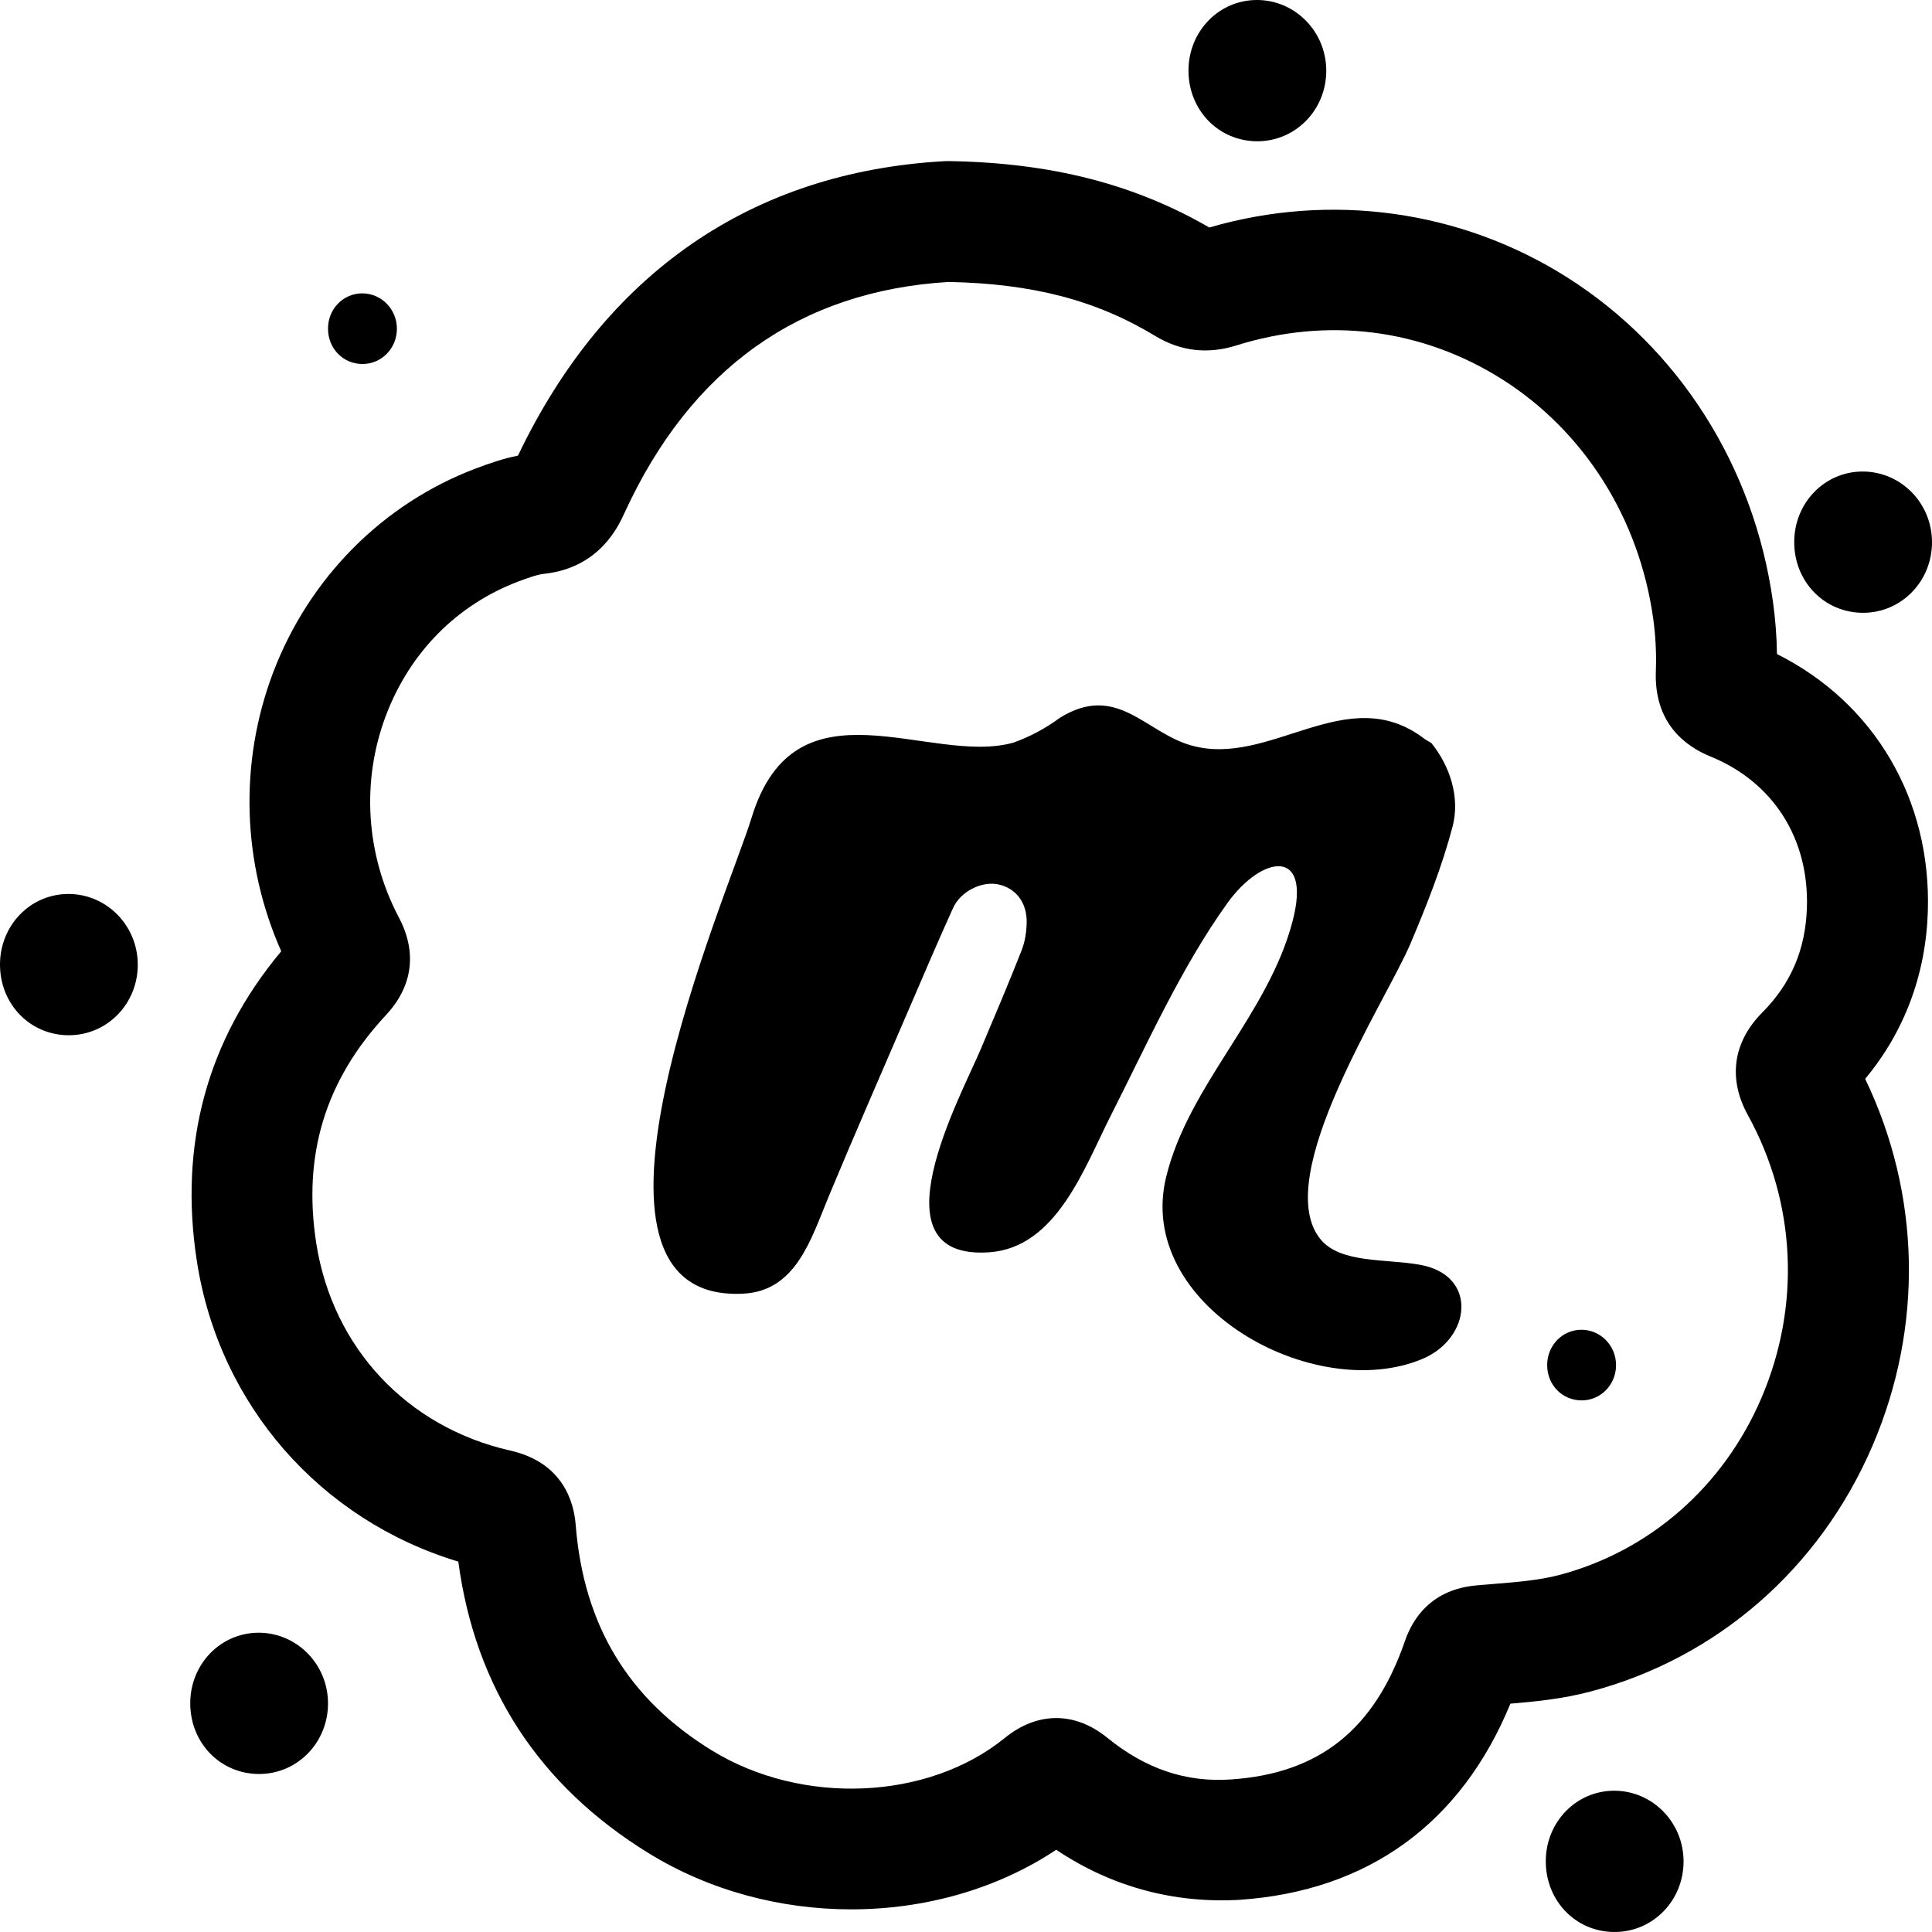 <svg xmlns="http://www.w3.org/2000/svg" viewBox="0 0 32 32"><!--! Font Icona - https://fonticona.com | License - https://fonticona.com/license | Copyright 2022 FontIcona.com --><path d="M23.521,20.949c-0.577-0.104-1.326-0.018-1.656-0.431c-0.82-1.031,1.095-3.939,1.497-4.889c0.268-0.633,0.523-1.278,0.697-1.937c0.126-0.478-0.039-1-0.352-1.386c-0.04-0.025-0.08-0.043-0.121-0.074c-1.275-0.968-2.544,0.485-3.855,0.115c-0.763-0.215-1.232-1.043-2.176-0.458c-0.237,0.175-0.493,0.312-0.769,0.411c-1.385,0.391-3.612-1.137-4.338,1.246c-0.384,1.26-3.37,8.052-0.134,7.881c0.874-0.046,1.121-0.91,1.414-1.615c0.427-1.027,0.875-2.045,1.313-3.066c0.245-0.57,0.488-1.14,0.744-1.705c0.127-0.281,0.478-0.451,0.752-0.392c0.29,0.063,0.476,0.301,0.468,0.637c-0.004,0.153-0.028,0.312-0.084,0.455c-0.215,0.547-0.445,1.088-0.674,1.63c-0.337,0.8-1.821,3.506,0.137,3.371c1.117-0.077,1.577-1.404,2.014-2.264c0.594-1.17,1.168-2.459,1.933-3.522c0.57-0.792,1.4-0.929,1.078,0.303c-0.405,1.547-1.718,2.706-2.093,4.231c-0.523,2.129,2.444,3.773,4.243,3.018C24.369,22.169,24.485,21.122,23.521,20.949z"/><path d="M14.099,31.625c-1.166,0-2.343-0.307-3.355-0.93c-1.813-1.116-2.873-2.739-3.153-4.83c-2.286-0.689-3.959-2.595-4.329-4.967c-0.302-1.943,0.167-3.671,1.396-5.142c-0.649-1.464-0.701-3.122-0.134-4.617c0.595-1.567,1.819-2.8,3.361-3.381c0.215-0.081,0.443-0.162,0.694-0.211c1.446-3.026,3.875-4.698,7.057-4.877l0.072-0.002c1.693,0.026,3.072,0.377,4.322,1.1c2.012-0.586,4.161-0.289,5.919,0.821c1.859,1.175,3.104,3.136,3.417,5.38c0.04,0.285,0.062,0.574,0.066,0.864c1.609,0.805,2.558,2.405,2.499,4.264c-0.033,1.045-0.39,1.995-1.038,2.772c0.92,1.915,0.968,4.105,0.121,6.078c-0.875,2.037-2.581,3.522-4.681,4.073c-0.451,0.118-0.89,0.163-1.316,0.198c-0.815,1.983-2.358,3.104-4.485,3.249c-1.081,0.062-2.117-0.212-3.038-0.829C16.508,31.294,15.31,31.625,14.099,31.625z M15.711,4.67c-2.465,0.149-4.271,1.437-5.367,3.825c-0.104,0.228-0.421,0.915-1.34,1.01C8.892,9.517,8.71,9.585,8.589,9.63c-1.019,0.385-1.799,1.173-2.196,2.219c-0.412,1.087-0.335,2.305,0.211,3.342c0.308,0.582,0.234,1.145-0.214,1.625c-1.002,1.077-1.379,2.312-1.152,3.775c0.27,1.729,1.501,3.046,3.213,3.435c0.873,0.196,1.055,0.854,1.084,1.229c0.131,1.662,0.869,2.885,2.256,3.738c1.491,0.916,3.576,0.828,4.849-0.205c0.541-0.44,1.16-0.442,1.698-0.007c0.637,0.519,1.31,0.745,2.055,0.692c1.458-0.099,2.373-0.828,2.878-2.295c0.132-0.382,0.444-0.853,1.185-0.919l0.238-0.02c0.407-0.033,0.792-0.063,1.128-0.151c1.5-0.395,2.721-1.462,3.351-2.929c0.656-1.529,0.576-3.237-0.221-4.686c-0.335-0.606-0.25-1.213,0.239-1.705c0.474-0.477,0.715-1.044,0.737-1.735c0.037-1.145-0.56-2.08-1.595-2.502c-0.431-0.175-0.938-0.562-0.907-1.414c0.011-0.292-0.004-0.586-0.044-0.872c-0.231-1.659-1.144-3.104-2.504-3.964c-1.326-0.837-2.892-1.035-4.408-0.557c-0.469,0.146-0.916,0.093-1.332-0.157C18.16,4.973,17.102,4.697,15.711,4.67z"/><path d="M19.685,1.171C19.684,0.516,20.195-0.006,20.829,0c0.626,0.006,1.132,0.522,1.138,1.16c0.006,0.652-0.501,1.177-1.137,1.18C20.189,2.342,19.686,1.829,19.685,1.171z"/><path d="M0,15.978c-0.001-0.655,0.509-1.177,1.144-1.171c0.626,0.006,1.132,0.522,1.138,1.16c0.006,0.652-0.501,1.177-1.137,1.18C0.503,17.149,0.001,16.636,0,15.978z"/><path d="M25.626,22.611c-0.001-0.327,0.255-0.589,0.572-0.586c0.313,0.003,0.566,0.261,0.569,0.58c0.003,0.326-0.251,0.589-0.568,0.59C25.878,23.196,25.626,22.94,25.626,22.611z"/><path d="M5.433,5.444C5.432,5.117,5.687,4.856,6.005,4.859c0.313,0.003,0.566,0.261,0.569,0.58c0.003,0.326-0.251,0.589-0.568,0.59C5.684,6.03,5.433,5.773,5.433,5.444z"/><path d="M25.603,30.831c-0.001-0.655,0.509-1.177,1.144-1.171c0.626,0.006,1.132,0.522,1.138,1.16c0.006,0.652-0.501,1.177-1.137,1.18C26.106,32.003,25.604,31.49,25.603,30.831z"/><path d="M29.718,8.981c-0.001-0.655,0.509-1.177,1.144-1.171C31.489,7.816,31.994,8.332,32,8.97c0.006,0.652-0.501,1.177-1.137,1.18C30.222,10.152,29.719,9.639,29.718,8.981z"/><path d="M3.151,28.214c-0.001-0.655,0.509-1.177,1.144-1.171c0.626,0.006,1.132,0.522,1.138,1.16c0.006,0.652-0.501,1.177-1.137,1.18C3.654,29.385,3.152,28.872,3.151,28.214z"/></svg>